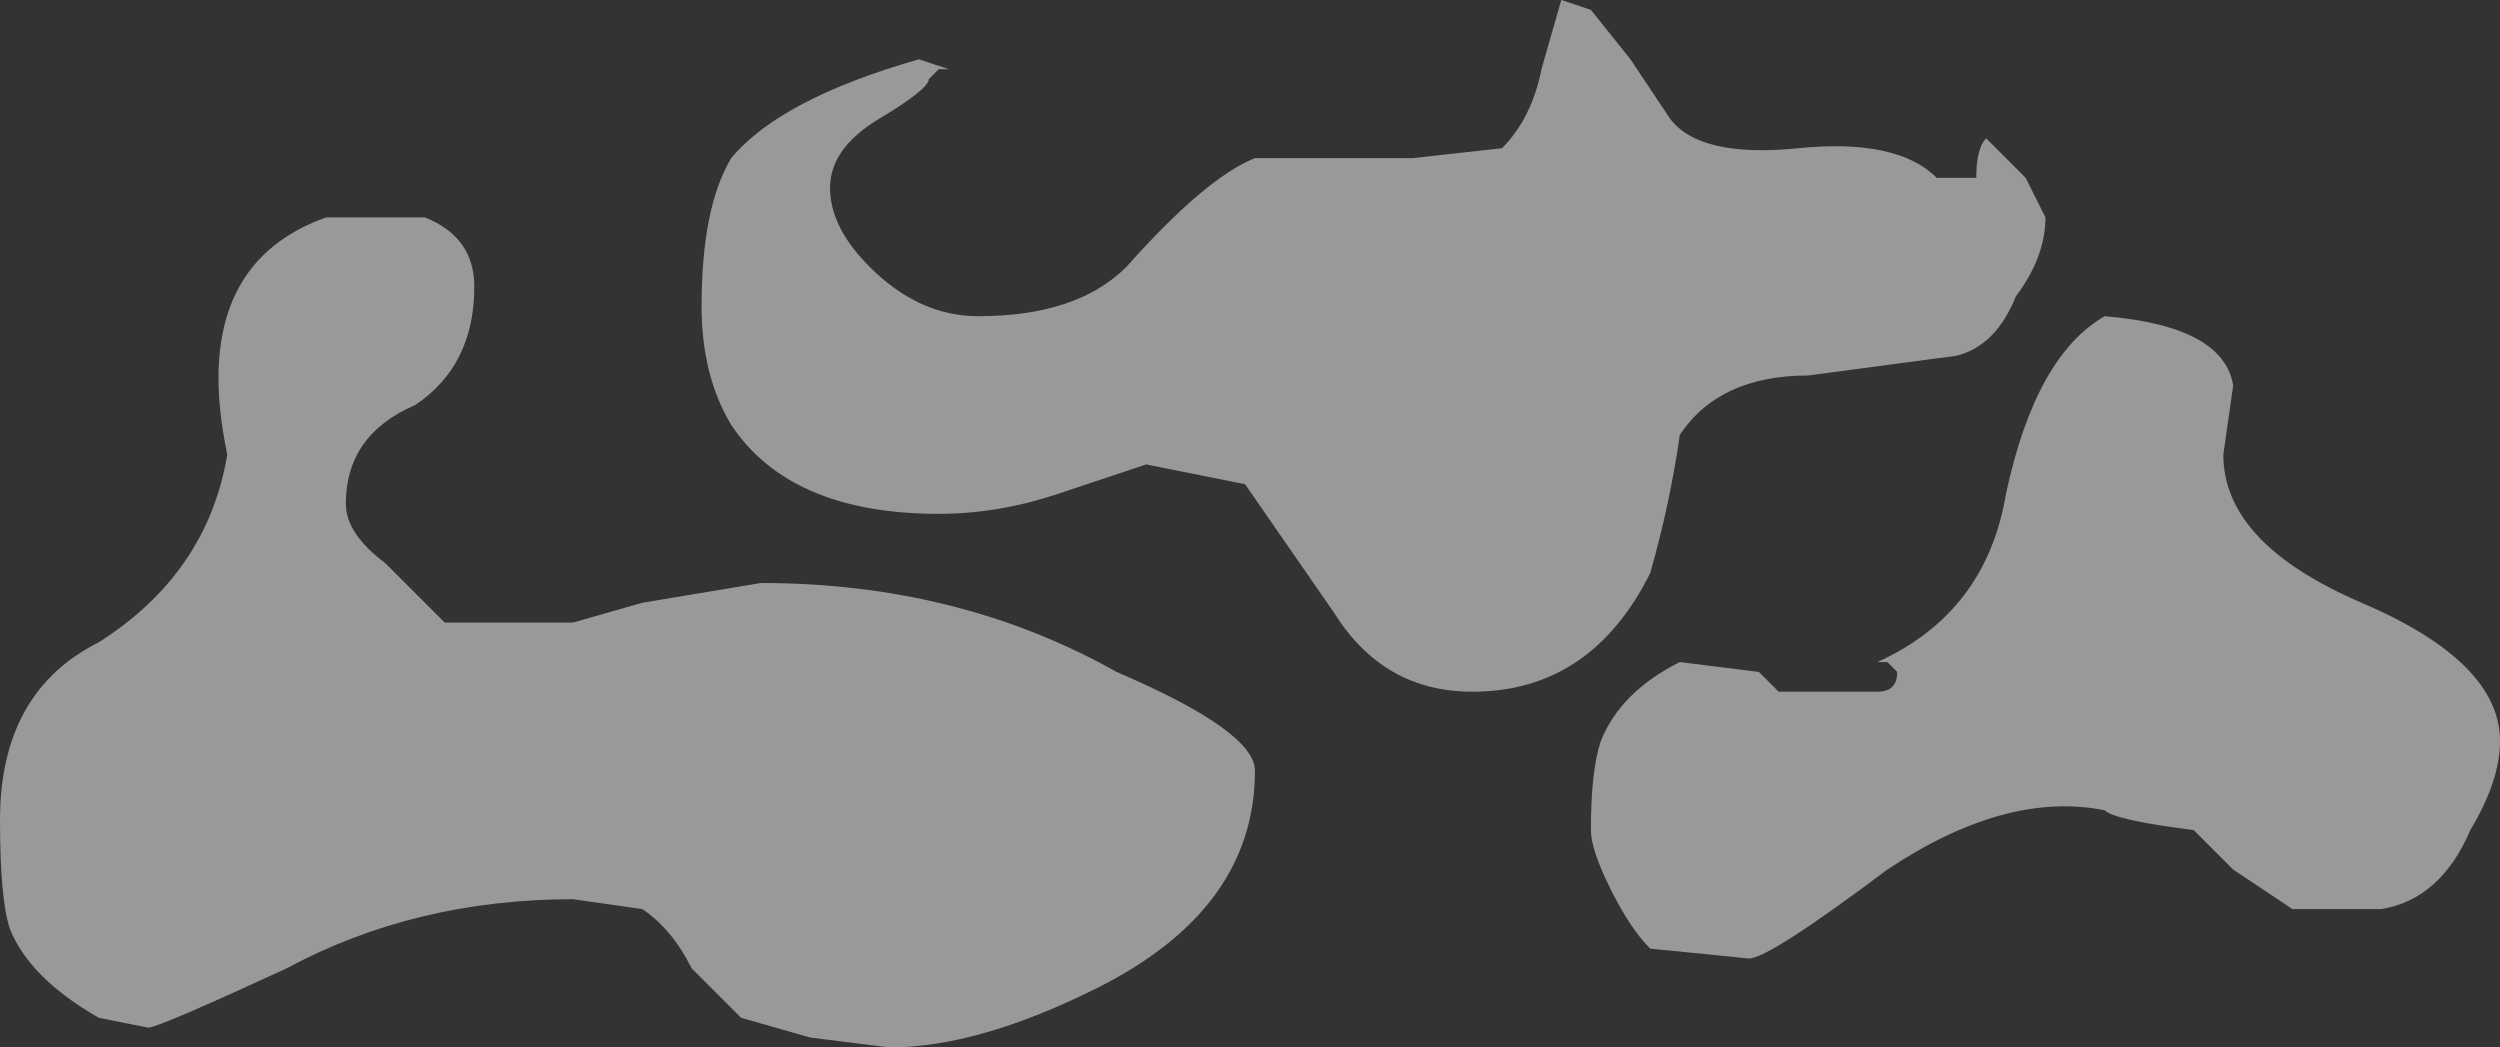 <?xml version="1.0" encoding="UTF-8" standalone="no"?>
<svg xmlns:ffdec="https://www.free-decompiler.com/flash" xmlns:xlink="http://www.w3.org/1999/xlink" ffdec:objectType="shape" height="5.3px" width="12.65px" xmlns="http://www.w3.org/2000/svg">
  <rect width="100%" height="100%" fill="#333333" stroke="none"/>
  <g transform="matrix(1.0, 0.0, 0.0, 1.0, 7.15, 6.9)">
    <path d="M4.15 -4.95 L4.1 -4.6 Q4.1 -4.15 4.8 -3.85 5.5 -3.55 5.5 -3.15 5.5 -2.95 5.35 -2.7 5.2 -2.35 4.9 -2.3 L4.45 -2.3 4.15 -2.5 3.95 -2.7 Q3.55 -2.75 3.5 -2.8 3.0 -2.9 2.4 -2.5 1.8 -2.05 1.7 -2.05 L1.2 -2.1 Q1.1 -2.2 1.0 -2.4 0.9 -2.6 0.9 -2.7 0.9 -3.0 0.95 -3.15 1.05 -3.4 1.35 -3.55 L1.75 -3.5 1.85 -3.4 2.35 -3.4 Q2.45 -3.4 2.45 -3.5 L2.4 -3.55 2.35 -3.55 Q2.9 -3.8 3.0 -4.4 3.15 -5.1 3.5 -5.3 4.1 -5.25 4.15 -4.95 M3.1 -6.0 L3.2 -5.8 Q3.2 -5.6 3.05 -5.4 2.95 -5.15 2.75 -5.1 L2.0 -5.0 Q1.55 -5.0 1.35 -4.7 1.3 -4.35 1.2 -4.0 0.9 -3.4 0.3 -3.4 -0.15 -3.4 -0.4 -3.8 L-0.85 -4.45 -1.35 -4.55 -1.8 -4.4 Q-2.1 -4.3 -2.4 -4.3 -3.15 -4.3 -3.45 -4.75 -3.6 -5.0 -3.6 -5.35 -3.6 -5.85 -3.45 -6.1 -3.2 -6.4 -2.5 -6.6 L-2.35 -6.55 -2.4 -6.55 -2.45 -6.5 Q-2.45 -6.45 -2.7 -6.3 -2.95 -6.15 -2.95 -5.95 -2.95 -5.75 -2.75 -5.55 -2.5 -5.3 -2.2 -5.3 -1.7 -5.3 -1.45 -5.55 -1.05 -6.0 -0.8 -6.1 L0.0 -6.1 0.45 -6.15 Q0.6 -6.3 0.65 -6.55 L0.75 -6.9 0.9 -6.85 1.1 -6.6 1.3 -6.3 Q1.45 -6.1 1.95 -6.15 2.45 -6.2 2.65 -6.0 L2.85 -6.0 Q2.85 -6.15 2.9 -6.2 L3.1 -6.0 M-6.65 -3.65 Q-6.1 -4.0 -6.0 -4.6 -6.2 -5.55 -5.5 -5.8 L-5.0 -5.8 Q-4.75 -5.7 -4.75 -5.45 -4.75 -5.05 -5.05 -4.85 -5.4 -4.7 -5.4 -4.35 -5.4 -4.2 -5.2 -4.05 -5.0 -3.85 -4.9 -3.75 L-4.25 -3.75 -3.9 -3.85 -3.3 -3.95 Q-2.3 -3.95 -1.5 -3.5 -0.8 -3.2 -0.8 -3.0 -0.8 -2.3 -1.6 -1.9 -2.2 -1.6 -2.65 -1.6 L-3.05 -1.65 -3.4 -1.75 -3.65 -2.0 Q-3.75 -2.2 -3.9 -2.3 L-4.25 -2.35 Q-5.05 -2.35 -5.7 -2.0 -6.35 -1.7 -6.4 -1.7 L-6.65 -1.75 Q-7.0 -1.95 -7.1 -2.2 -7.15 -2.35 -7.15 -2.75 -7.15 -3.4 -6.65 -3.65" fill="#ffffff" fill-opacity="0.502" fill-rule="evenodd" stroke="none"/>
  </g>
</svg>
